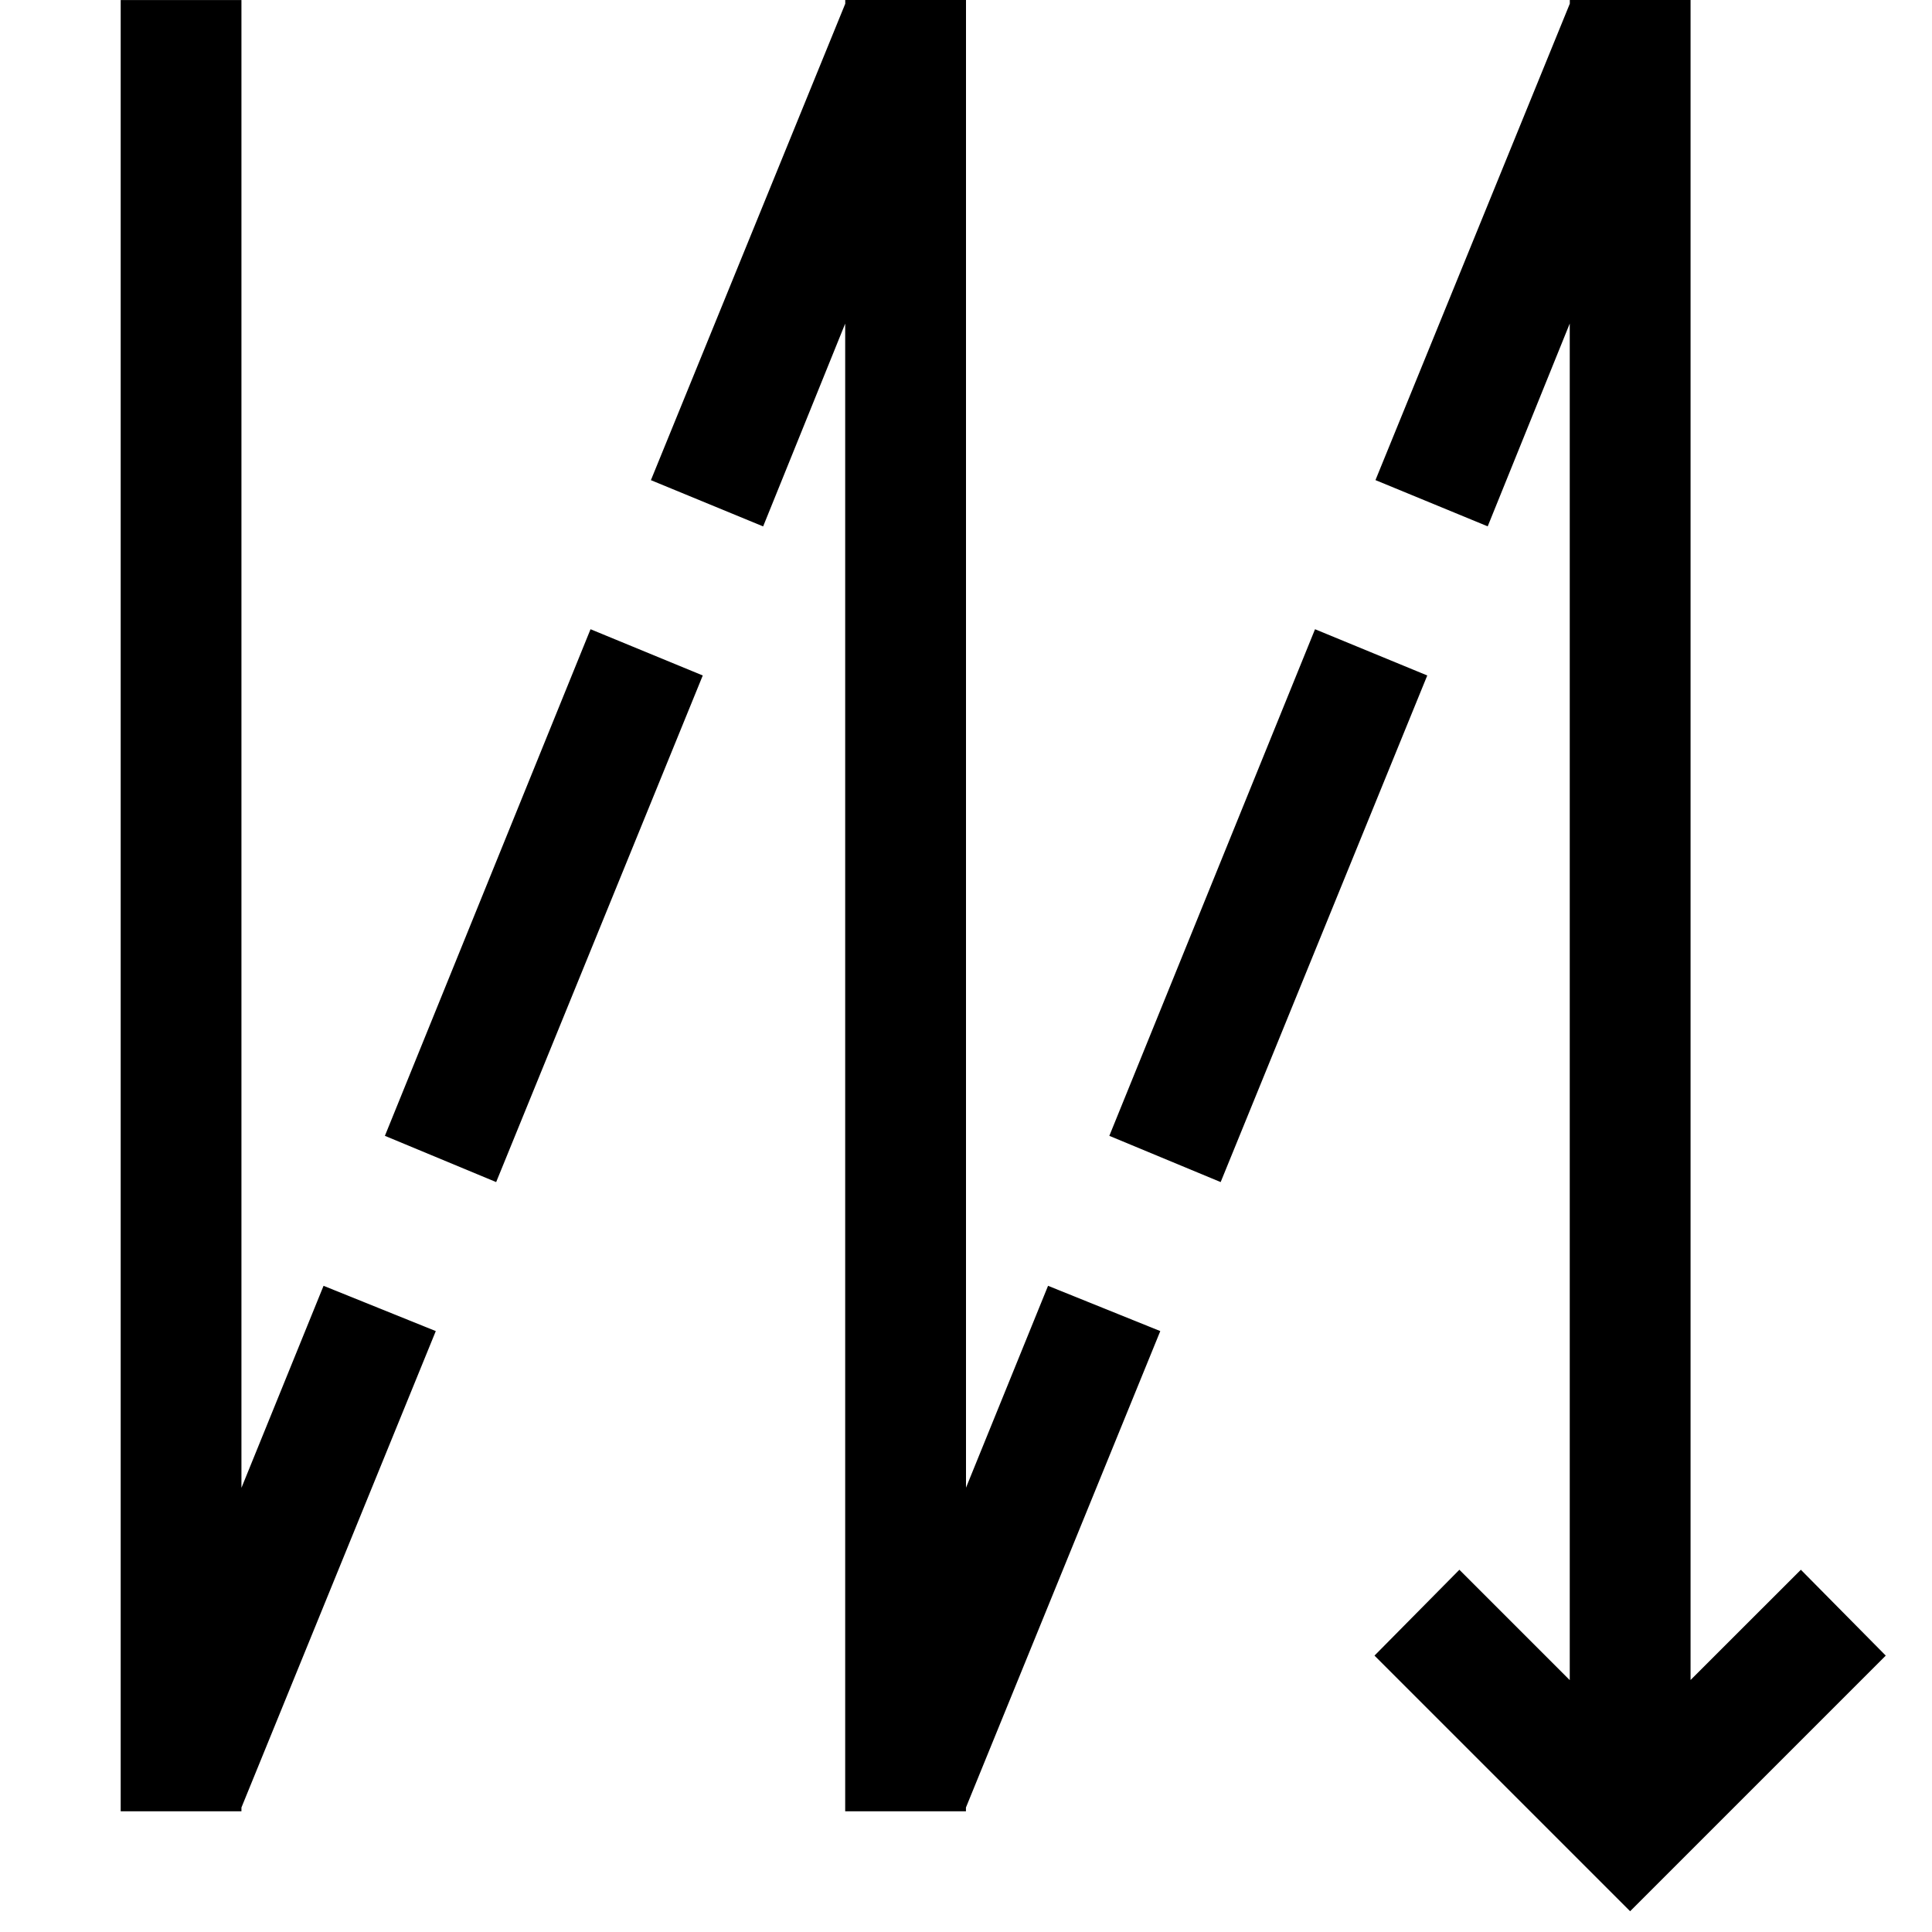 <!-- Generated by IcoMoon.io -->
<svg version="1.1" xmlns="http://www.w3.org/2000/svg" width="32" height="32" viewBox="0 0 32 32">
<title>uniE63E</title>
<path d="M29.828 26l1.406 1.422-4.234 4.234-4.234-4.234 1.406-1.422 1.828 1.828v-22.469l-1.359 3.359-1.859-0.766 3.219-7.891v-0.063h2v27.828zM6.375 18.813l3.406-8.391 1.859 0.766-3.422 8.391zM4 24.641l1.359-3.344 1.859 0.75-3.219 7.891v0.063h-2v-30h2v24.641zM21.781 10.422l1.859 0.766-3.422 8.391-1.844-0.766zM16 24.641l1.359-3.344 1.859 0.75-3.219 7.891v0.063h-2v-24.641l-1.359 3.359-1.859-0.766 3.219-7.891v-0.063h2v24.641z"></path>
</svg>
